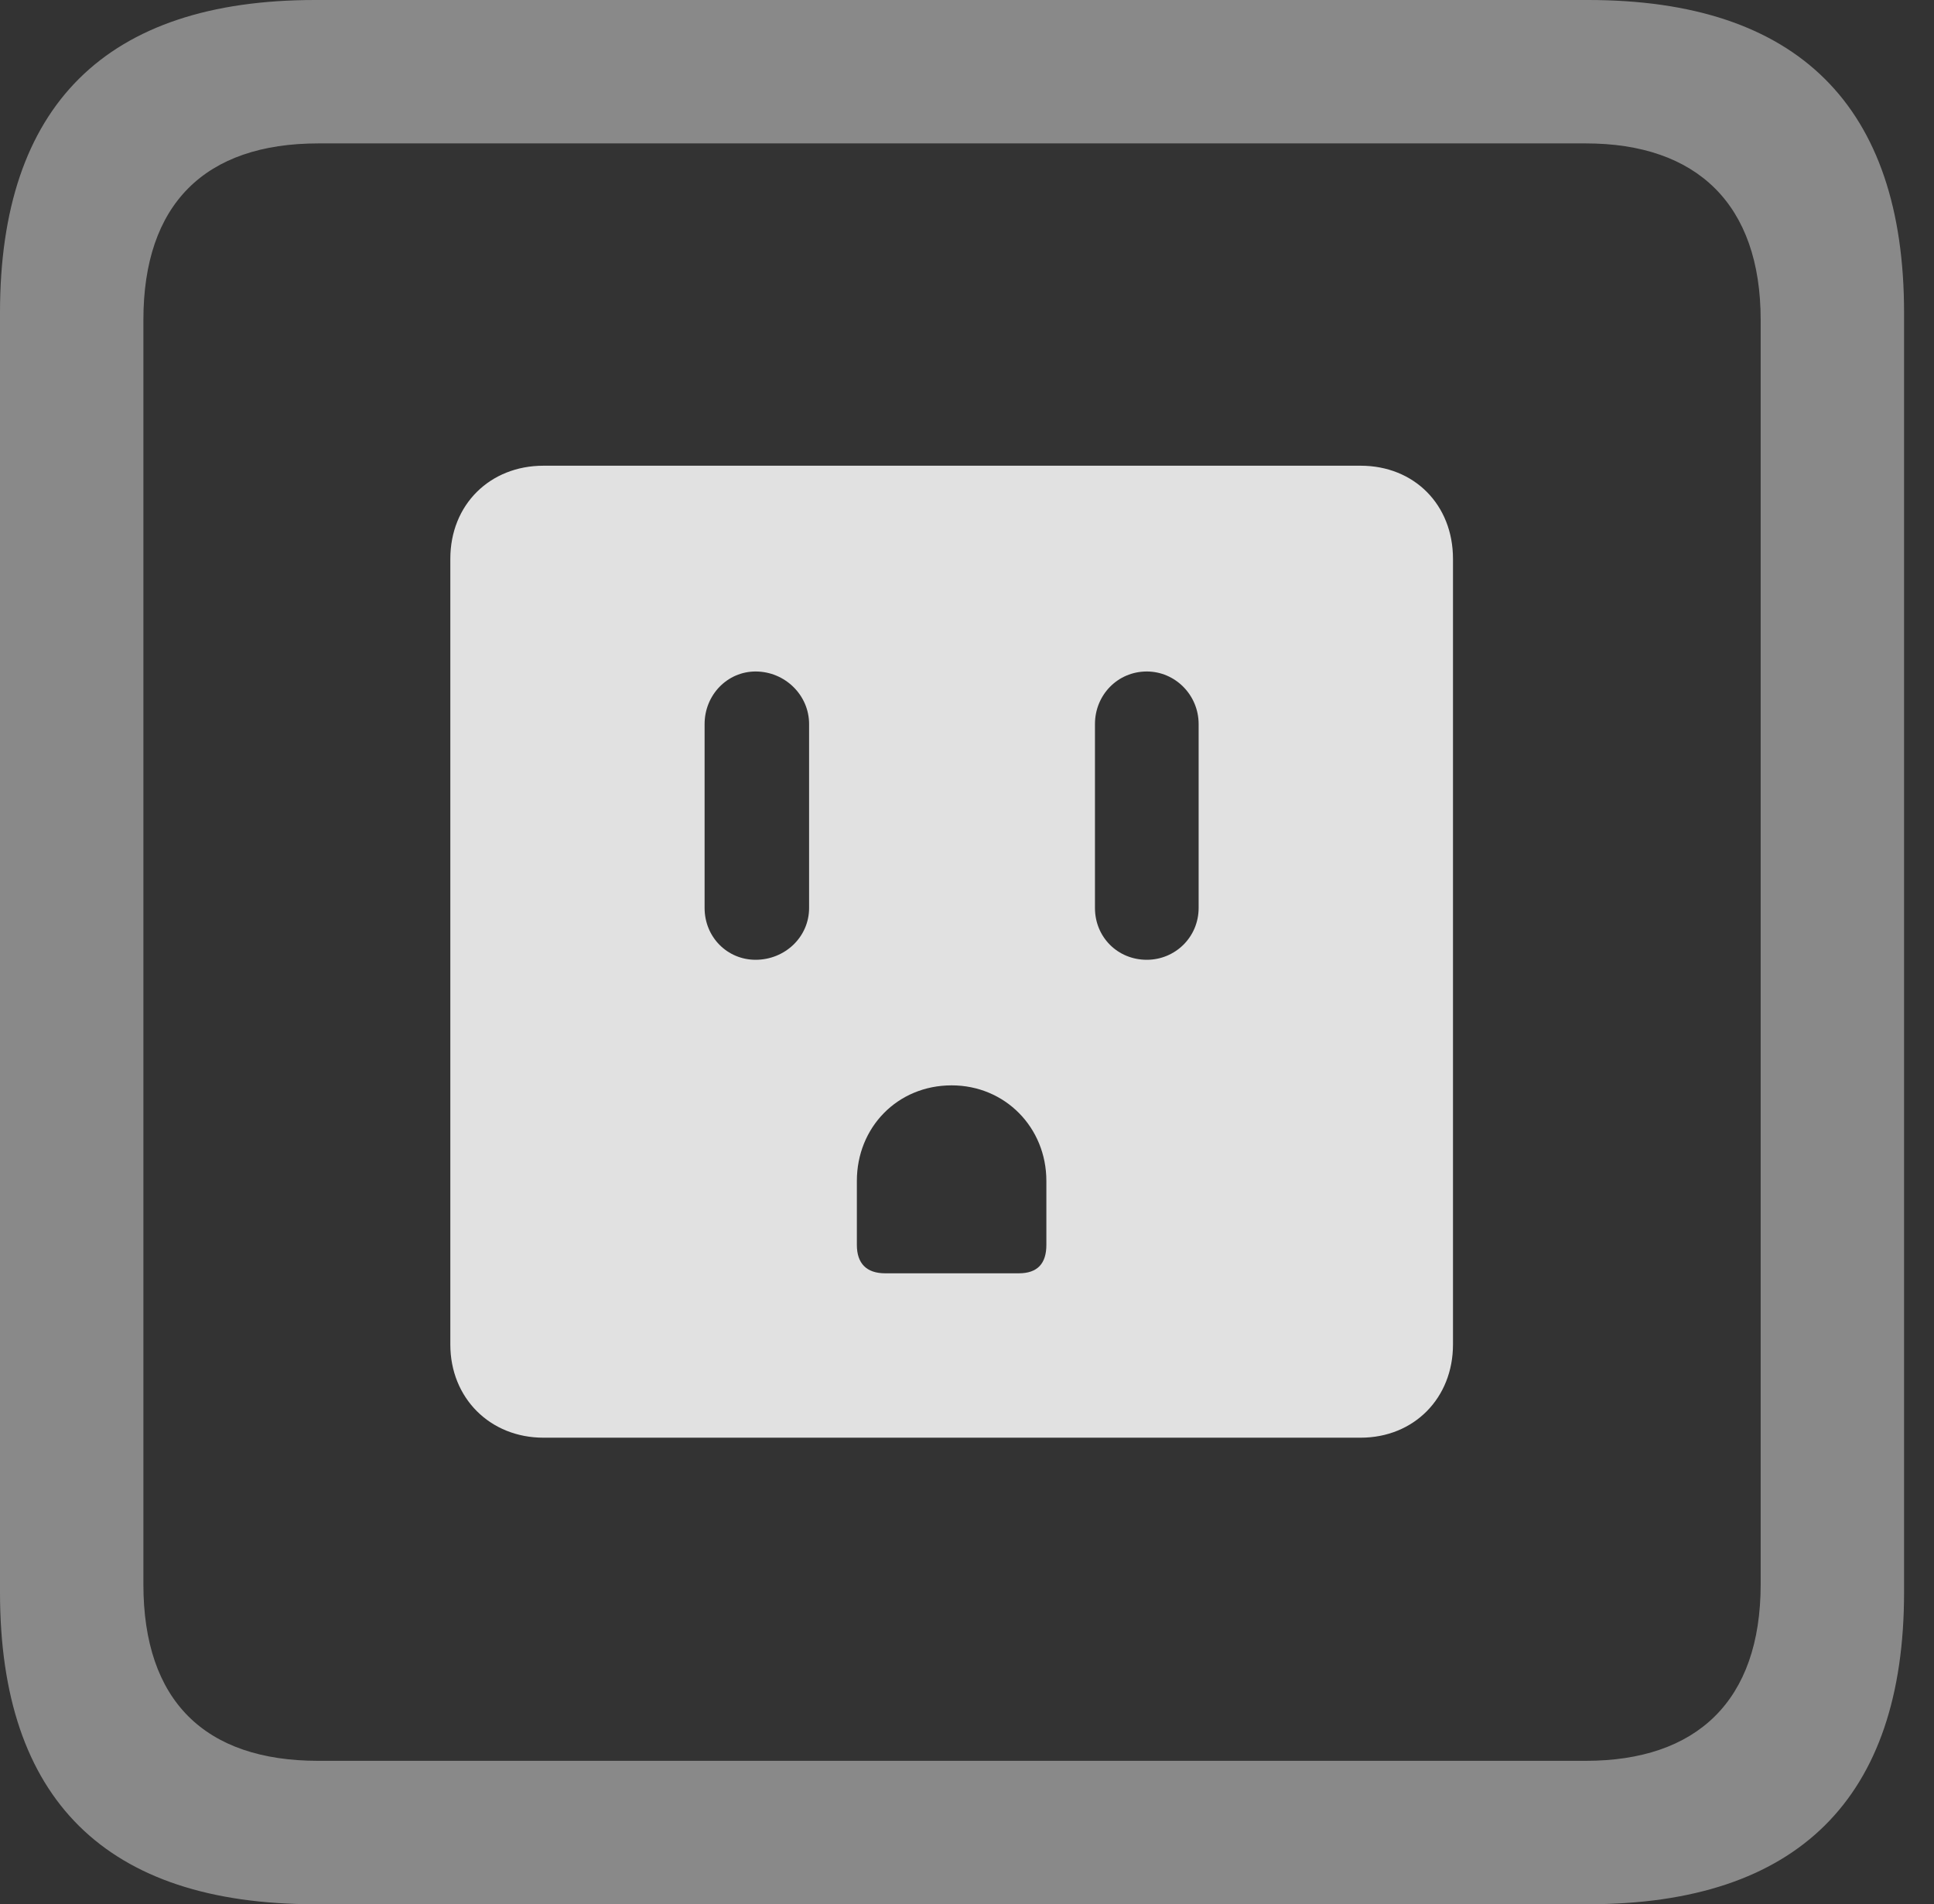 <?xml version="1.0" encoding="UTF-8"?>
<!--Generator: Apple Native CoreSVG 341-->
<!DOCTYPE svg
PUBLIC "-//W3C//DTD SVG 1.1//EN"
       "http://www.w3.org/Graphics/SVG/1.1/DTD/svg11.dtd">
<svg version="1.1" xmlns="http://www.w3.org/2000/svg" xmlns:xlink="http://www.w3.org/1999/xlink" viewBox="0 0 23.32 22.959">
 <rect x="0" y="0" width="23.32" height="22.959" fill="#333333" stroke="none"/>
 <g>
  <rect height="22.959" opacity="0" width="23.32" x="0" y="0"/>
  <path d="M3.799 22.959L19.15 22.959C21.68 22.959 22.959 21.68 22.959 19.199L22.959 3.77C22.959 1.279 21.68 0 19.15 0L3.799 0C1.279 0 0 1.27 0 3.77L0 19.199C0 21.699 1.279 22.959 3.799 22.959ZM3.838 21.23C2.471 21.23 1.729 20.508 1.729 19.102L1.729 3.857C1.729 2.461 2.471 1.729 3.838 1.729L19.121 1.729C20.459 1.729 21.23 2.461 21.23 3.857L21.23 19.102C21.23 20.508 20.459 21.23 19.121 21.23Z" fill="white" fill-opacity="0.425"/>
  <path d="M6.553 17.334L16.406 17.334C17.051 17.334 17.52 16.855 17.52 16.211L17.52 6.738C17.52 6.084 17.051 5.615 16.406 5.615L6.553 5.615C5.908 5.615 5.43 6.084 5.43 6.738L5.43 16.211C5.43 16.855 5.908 17.334 6.553 17.334ZM9.111 11.572C8.77 11.572 8.496 11.299 8.496 10.947L8.496 8.73C8.496 8.379 8.77 8.096 9.111 8.096C9.463 8.096 9.756 8.379 9.756 8.73L9.756 10.947C9.756 11.299 9.463 11.572 9.111 11.572ZM13.828 11.572C13.477 11.572 13.203 11.299 13.203 10.947L13.203 8.73C13.203 8.379 13.477 8.096 13.828 8.096C14.17 8.096 14.453 8.379 14.453 8.73L14.453 10.947C14.453 11.299 14.17 11.572 13.828 11.572ZM10.674 15.352C10.449 15.352 10.332 15.234 10.332 15.01L10.332 14.238C10.332 13.594 10.82 13.086 11.475 13.086C12.119 13.086 12.617 13.594 12.617 14.238L12.617 15.01C12.617 15.234 12.51 15.352 12.285 15.352Z" fill="white" fill-opacity="0.85"/>
 </g>
</svg>
